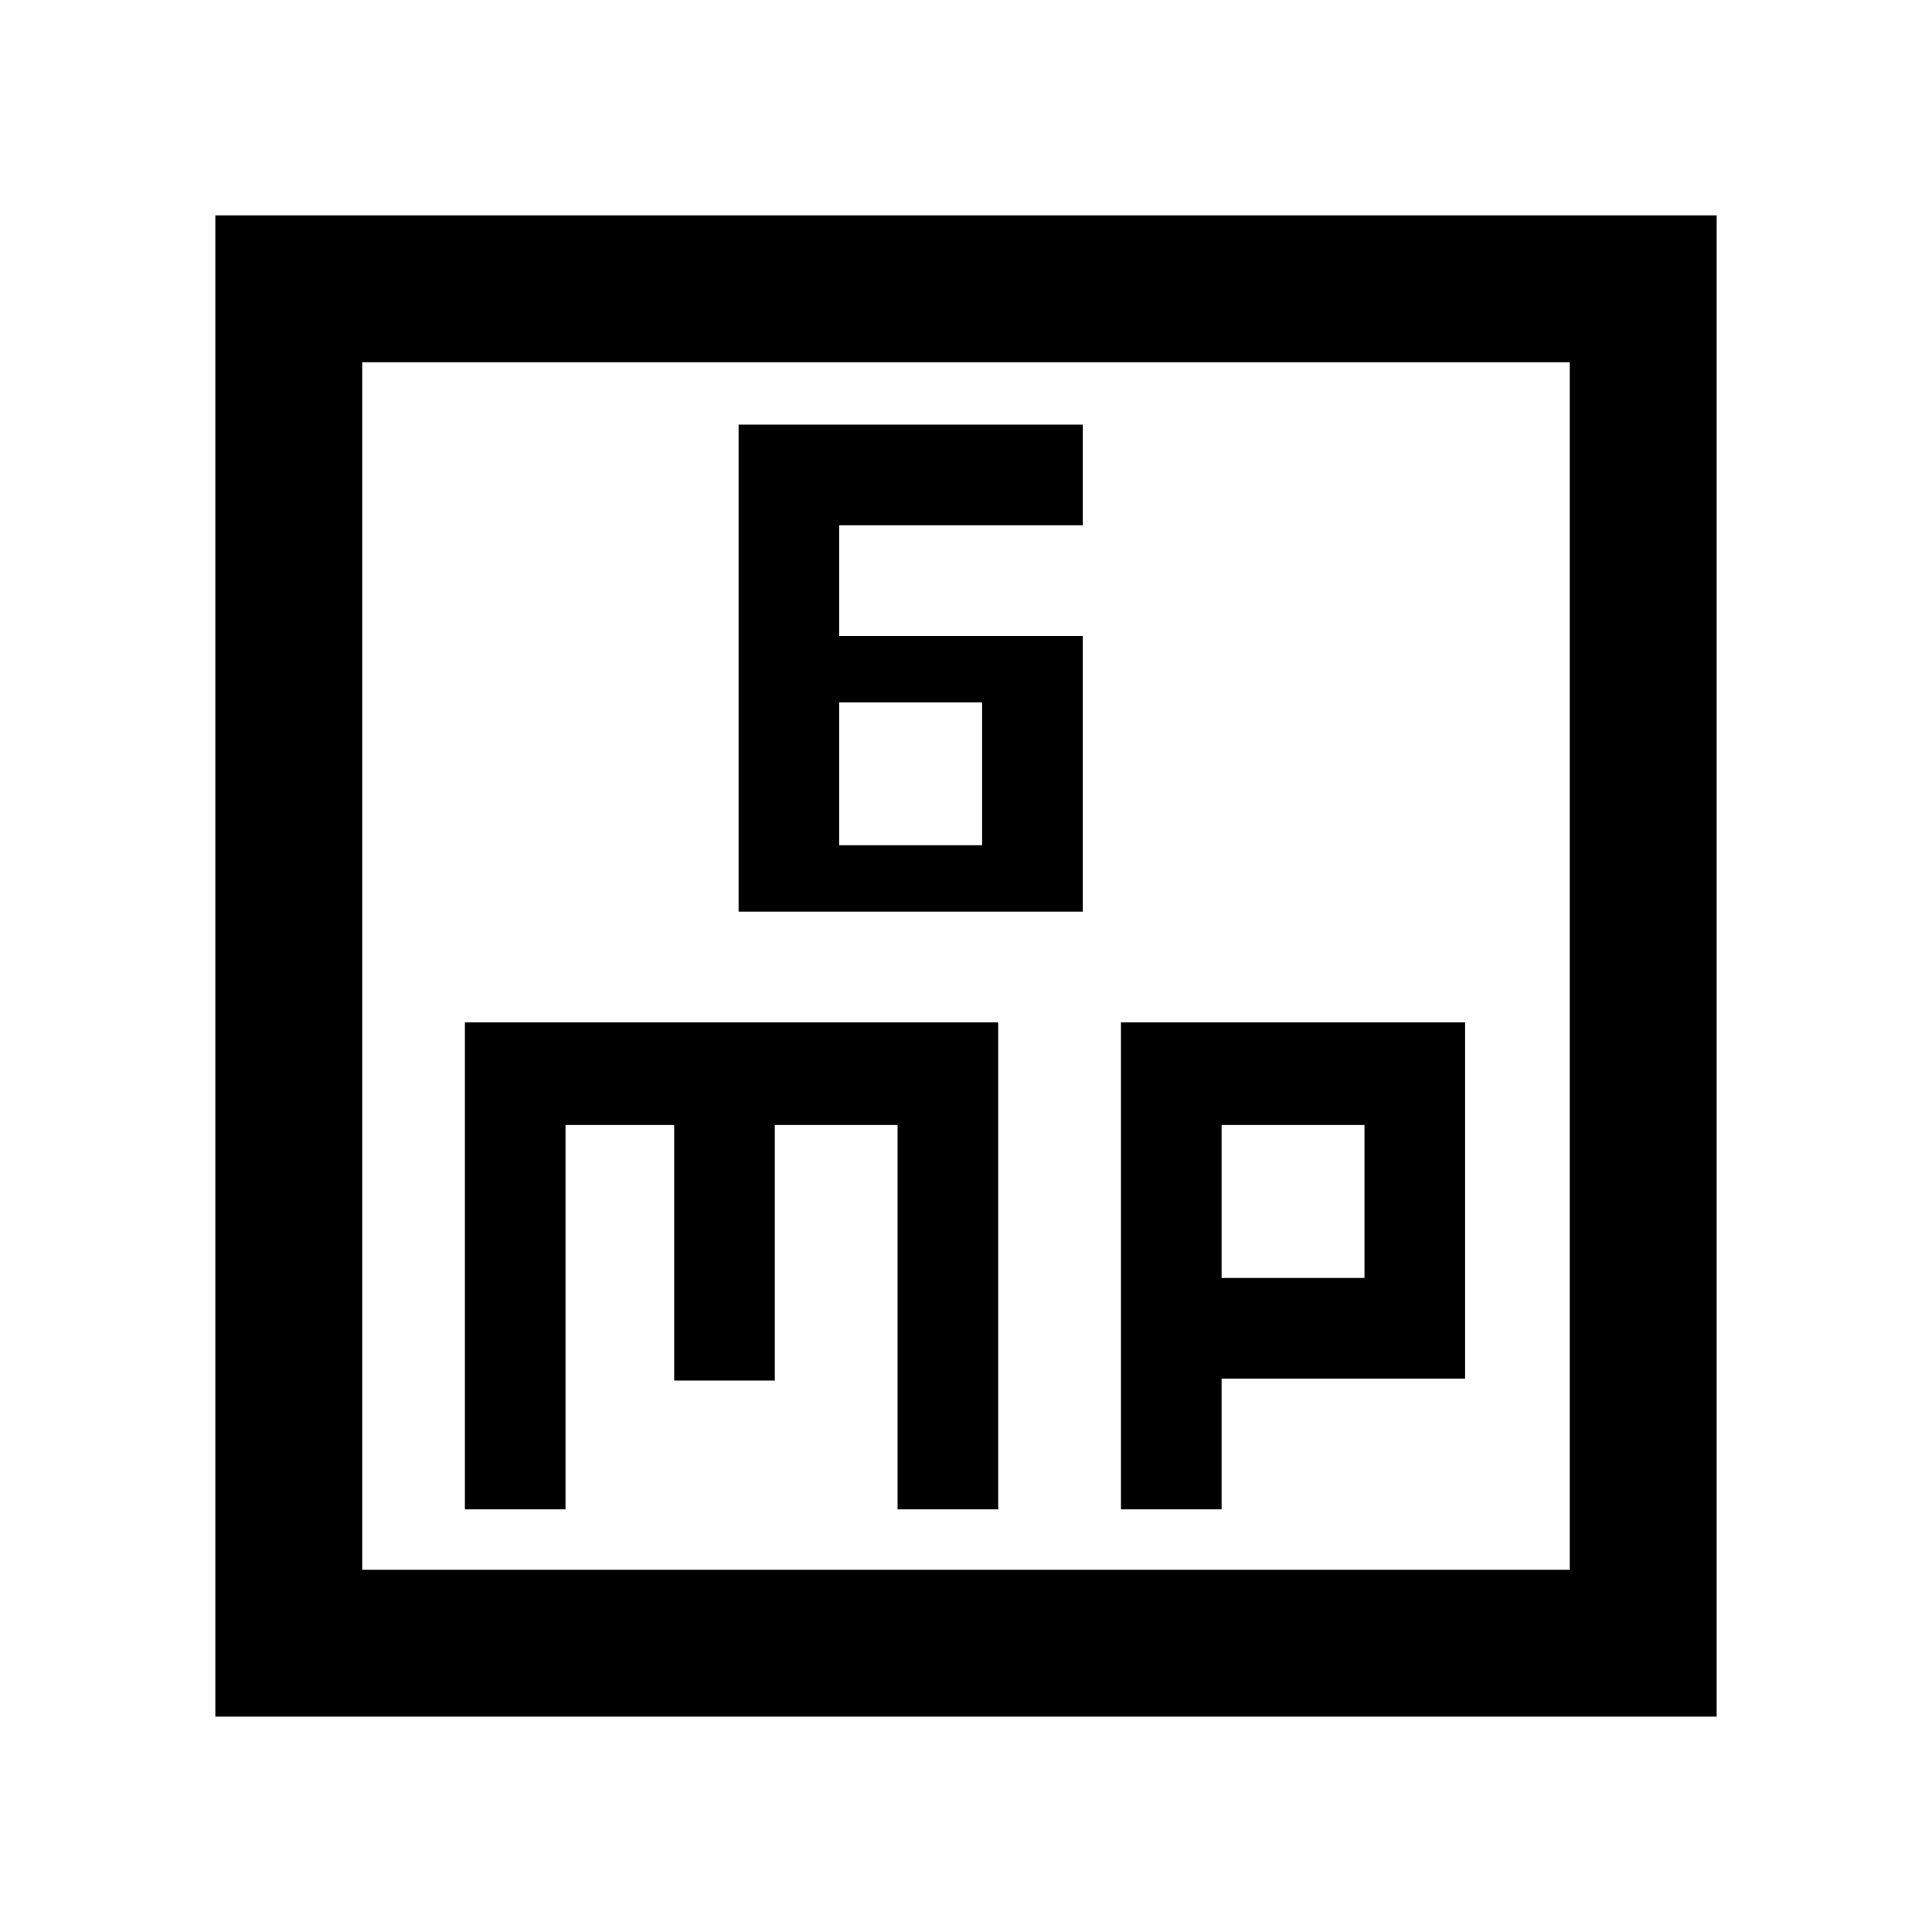<svg xmlns="http://www.w3.org/2000/svg" height="48" width="48"><path d="M18.35 22.65h8.55V15.8h-6.05v-2.75h6.05v-2.5h-8.55Zm2.5-1.65v-3.55h3.55V21ZM5.35 42.65V5.35h37.3v37.3ZM9 39h30V9H9Zm2.55-1.5h2.5v-9.55h2.7v6.35h2.5v-6.35h3.05v9.55h2.5V25.4H11.55Zm16.3 0h2.5v-3.25h6.05V25.4h-8.55Zm2.5-9.55h3.55v3.8h-3.55ZM9 9v30Z"/></svg>